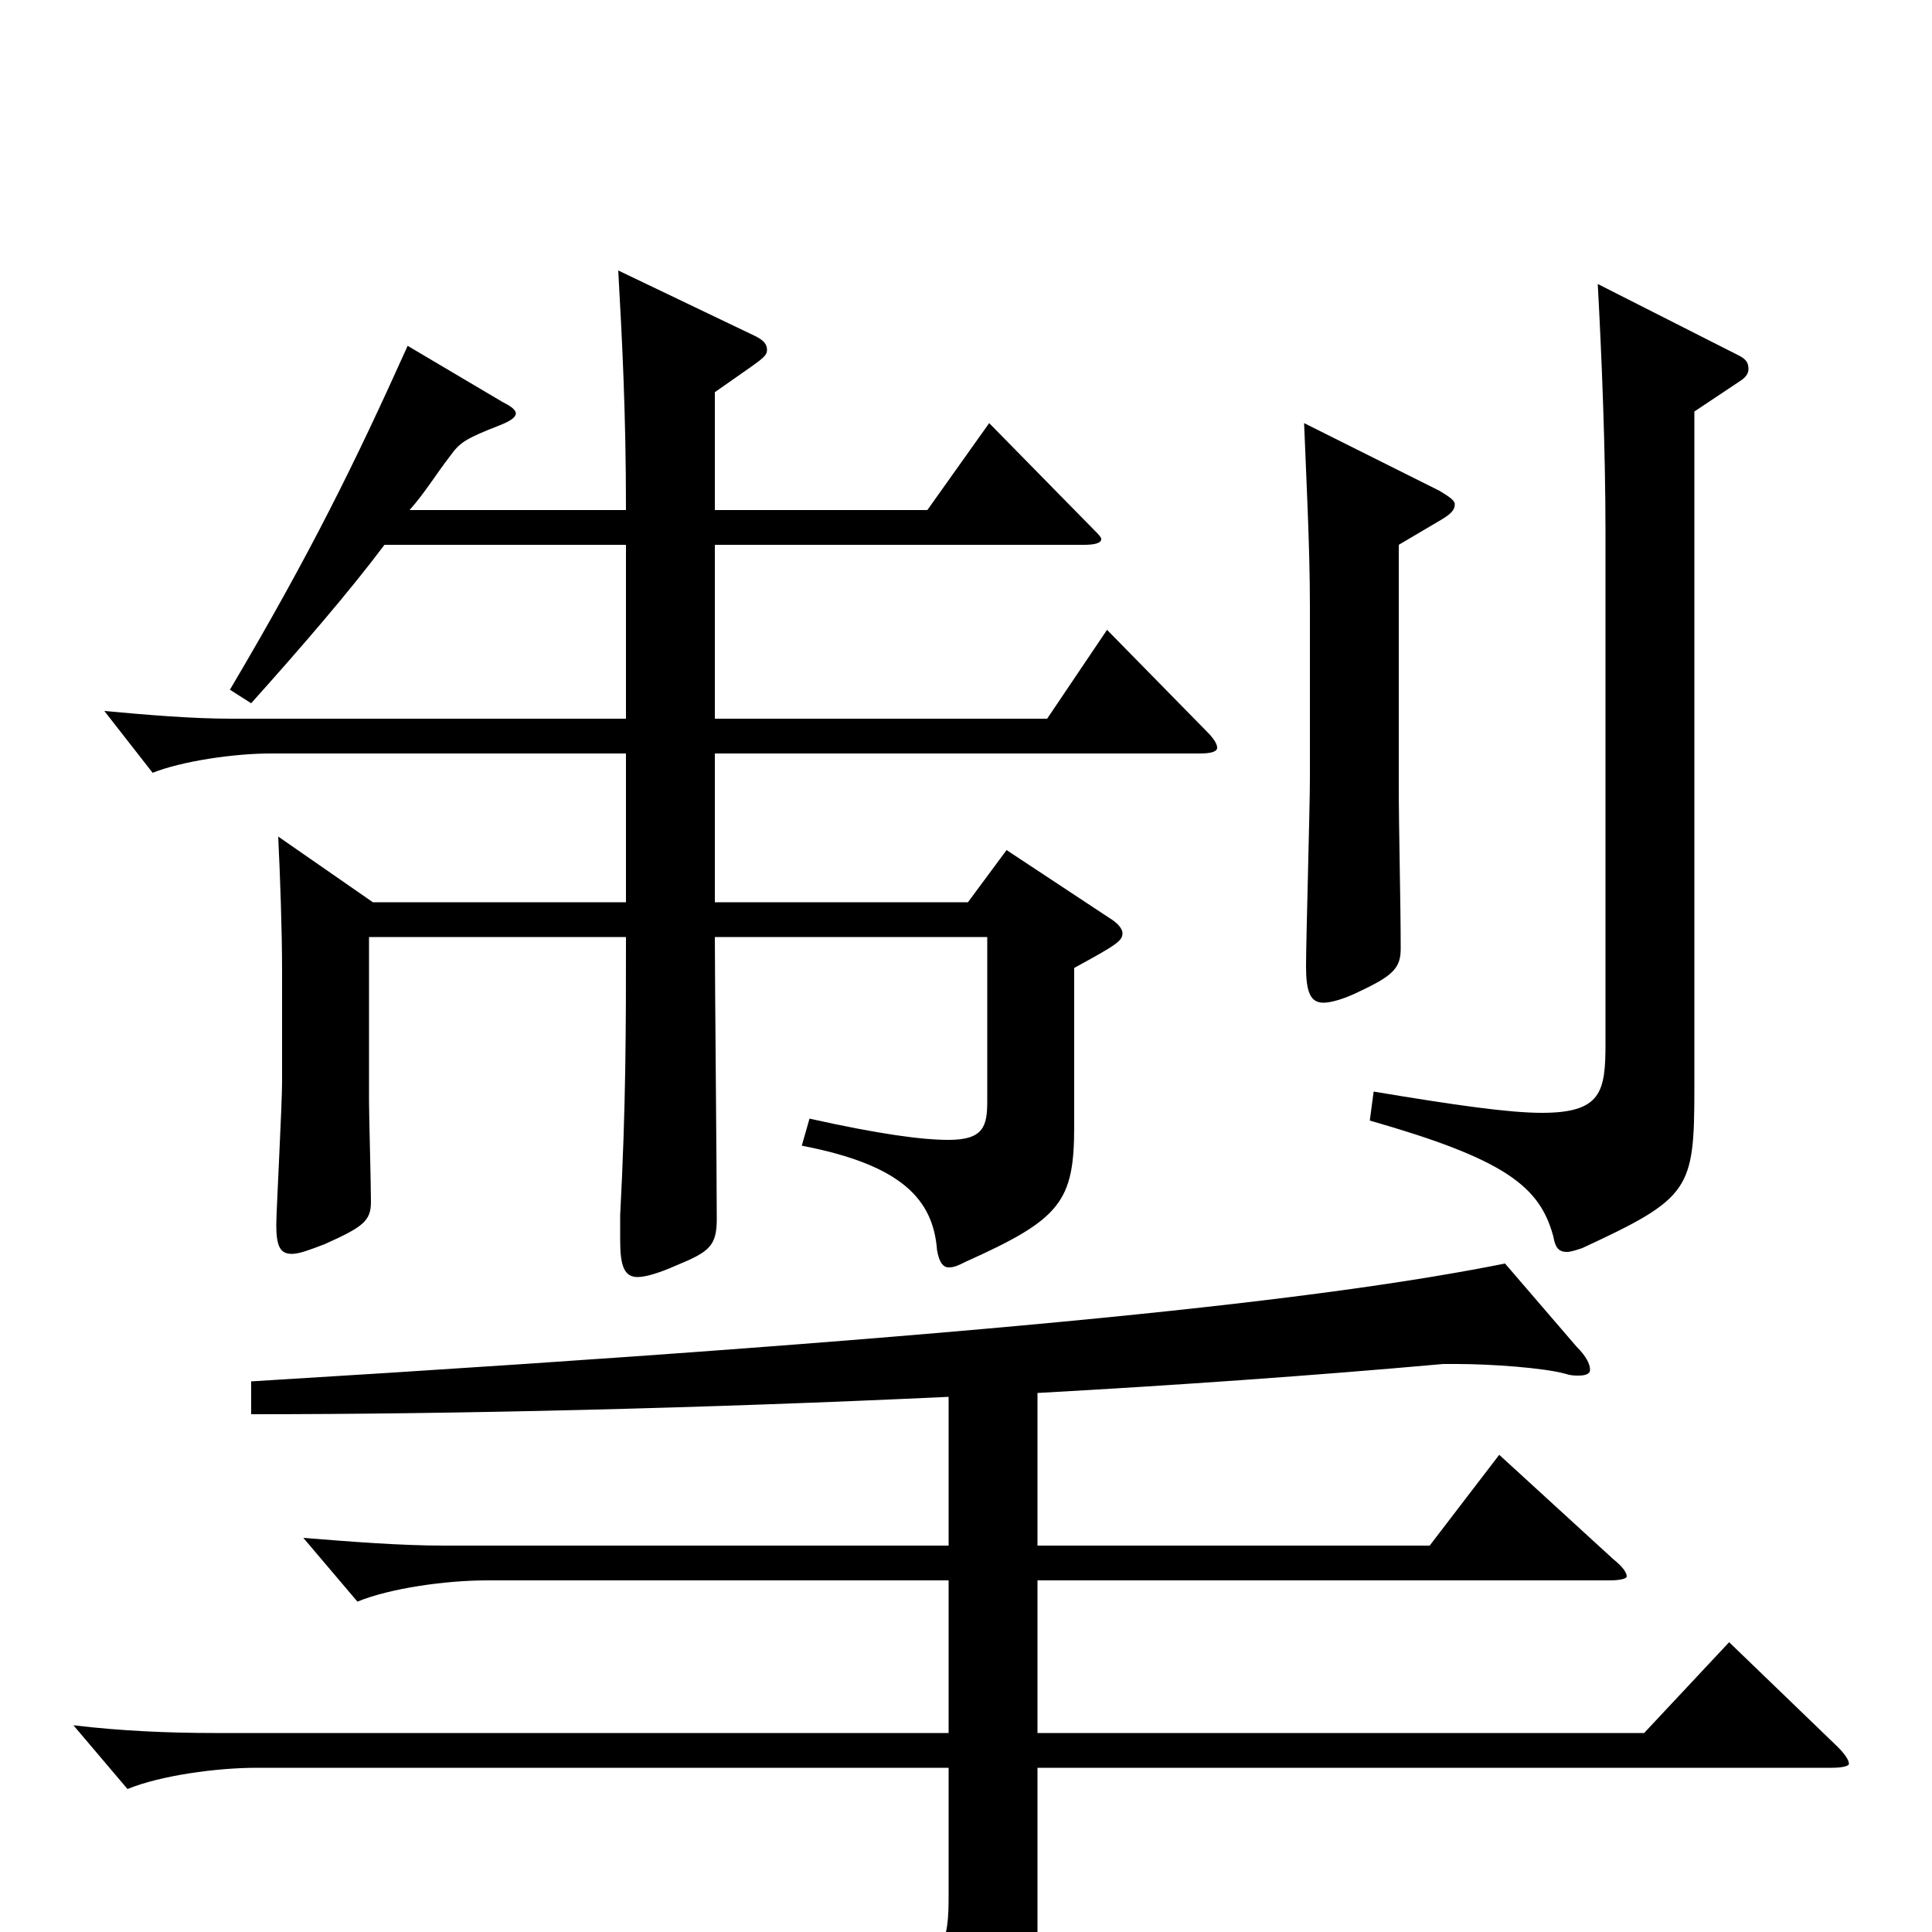 <svg xmlns="http://www.w3.org/2000/svg" viewBox="0 -1000 1000 1000">
	<path fill="#000000" d="M675 -781C676 -755 678 -717 678 -687V-597C678 -582 676 -513 676 -500C676 -487 678 -481 685 -481C689 -481 696 -483 704 -487C721 -495 725 -499 725 -509C725 -533 724 -570 724 -594V-718L746 -731C751 -734 753 -736 753 -739C753 -741 750 -743 745 -746ZM827 -853C829 -816 831 -768 831 -724V-460C831 -435 829 -424 798 -424C781 -424 753 -428 711 -435L709 -420C779 -400 797 -386 804 -360C805 -354 807 -352 811 -352C813 -352 816 -353 819 -354C875 -380 877 -384 877 -437V-787L901 -803C904 -805 905 -807 905 -809C905 -812 904 -814 900 -816ZM573 -674L542 -628H370V-718H561C567 -718 570 -719 570 -721C570 -722 568 -724 566 -726L512 -781L480 -736H370V-797C394 -814 397 -815 397 -819C397 -822 395 -824 391 -826L320 -860C322 -824 324 -787 324 -736H212C220 -745 226 -755 233 -764C238 -771 241 -773 259 -780C264 -782 267 -784 267 -786C267 -788 264 -790 260 -792L211 -821C184 -761 161 -714 119 -643L130 -636C156 -665 181 -694 199 -718H324V-628H120C99 -628 76 -630 54 -632L79 -600C94 -606 121 -610 140 -610H324V-533H193L144 -567C145 -546 146 -519 146 -497V-440C146 -428 143 -373 143 -366C143 -355 145 -351 151 -351C155 -351 160 -353 168 -356C188 -365 192 -368 192 -378C192 -387 191 -423 191 -430V-515H324C324 -468 324 -428 321 -371V-358C321 -345 323 -339 330 -339C334 -339 341 -341 350 -345C367 -352 371 -355 371 -369C371 -392 370 -494 370 -515H511V-430C511 -417 509 -410 491 -410C477 -410 455 -413 419 -421L415 -407C467 -397 483 -379 485 -353C486 -347 488 -344 491 -344C494 -344 496 -345 500 -347C549 -369 556 -378 556 -417V-499C578 -511 581 -513 581 -517C581 -519 579 -522 574 -525L521 -560L501 -533H370V-610H621C627 -610 630 -611 630 -613C630 -615 628 -618 625 -621ZM895 -150L851 -103H537V-182H833C839 -182 842 -183 842 -184C842 -186 840 -189 835 -193L776 -247L740 -200H537V-279C609 -283 680 -288 747 -294H754C772 -294 799 -292 810 -289C813 -288 815 -288 817 -288C821 -288 823 -289 823 -291C823 -294 821 -298 816 -303L779 -346C689 -328 526 -309 130 -285V-268C235 -268 363 -271 491 -277V-200H230C207 -200 182 -202 157 -204L185 -171C202 -178 231 -182 252 -182H491V-103H111C88 -103 63 -104 38 -107L66 -74C83 -81 112 -85 133 -85H491V-19C491 5 489 16 461 16C441 16 408 11 355 0L352 13C427 36 451 55 459 86C460 91 463 94 467 94C469 94 471 93 473 92C533 61 537 55 537 16V-85H948C954 -85 957 -86 957 -87C957 -89 955 -92 951 -96Z"/>
</svg>